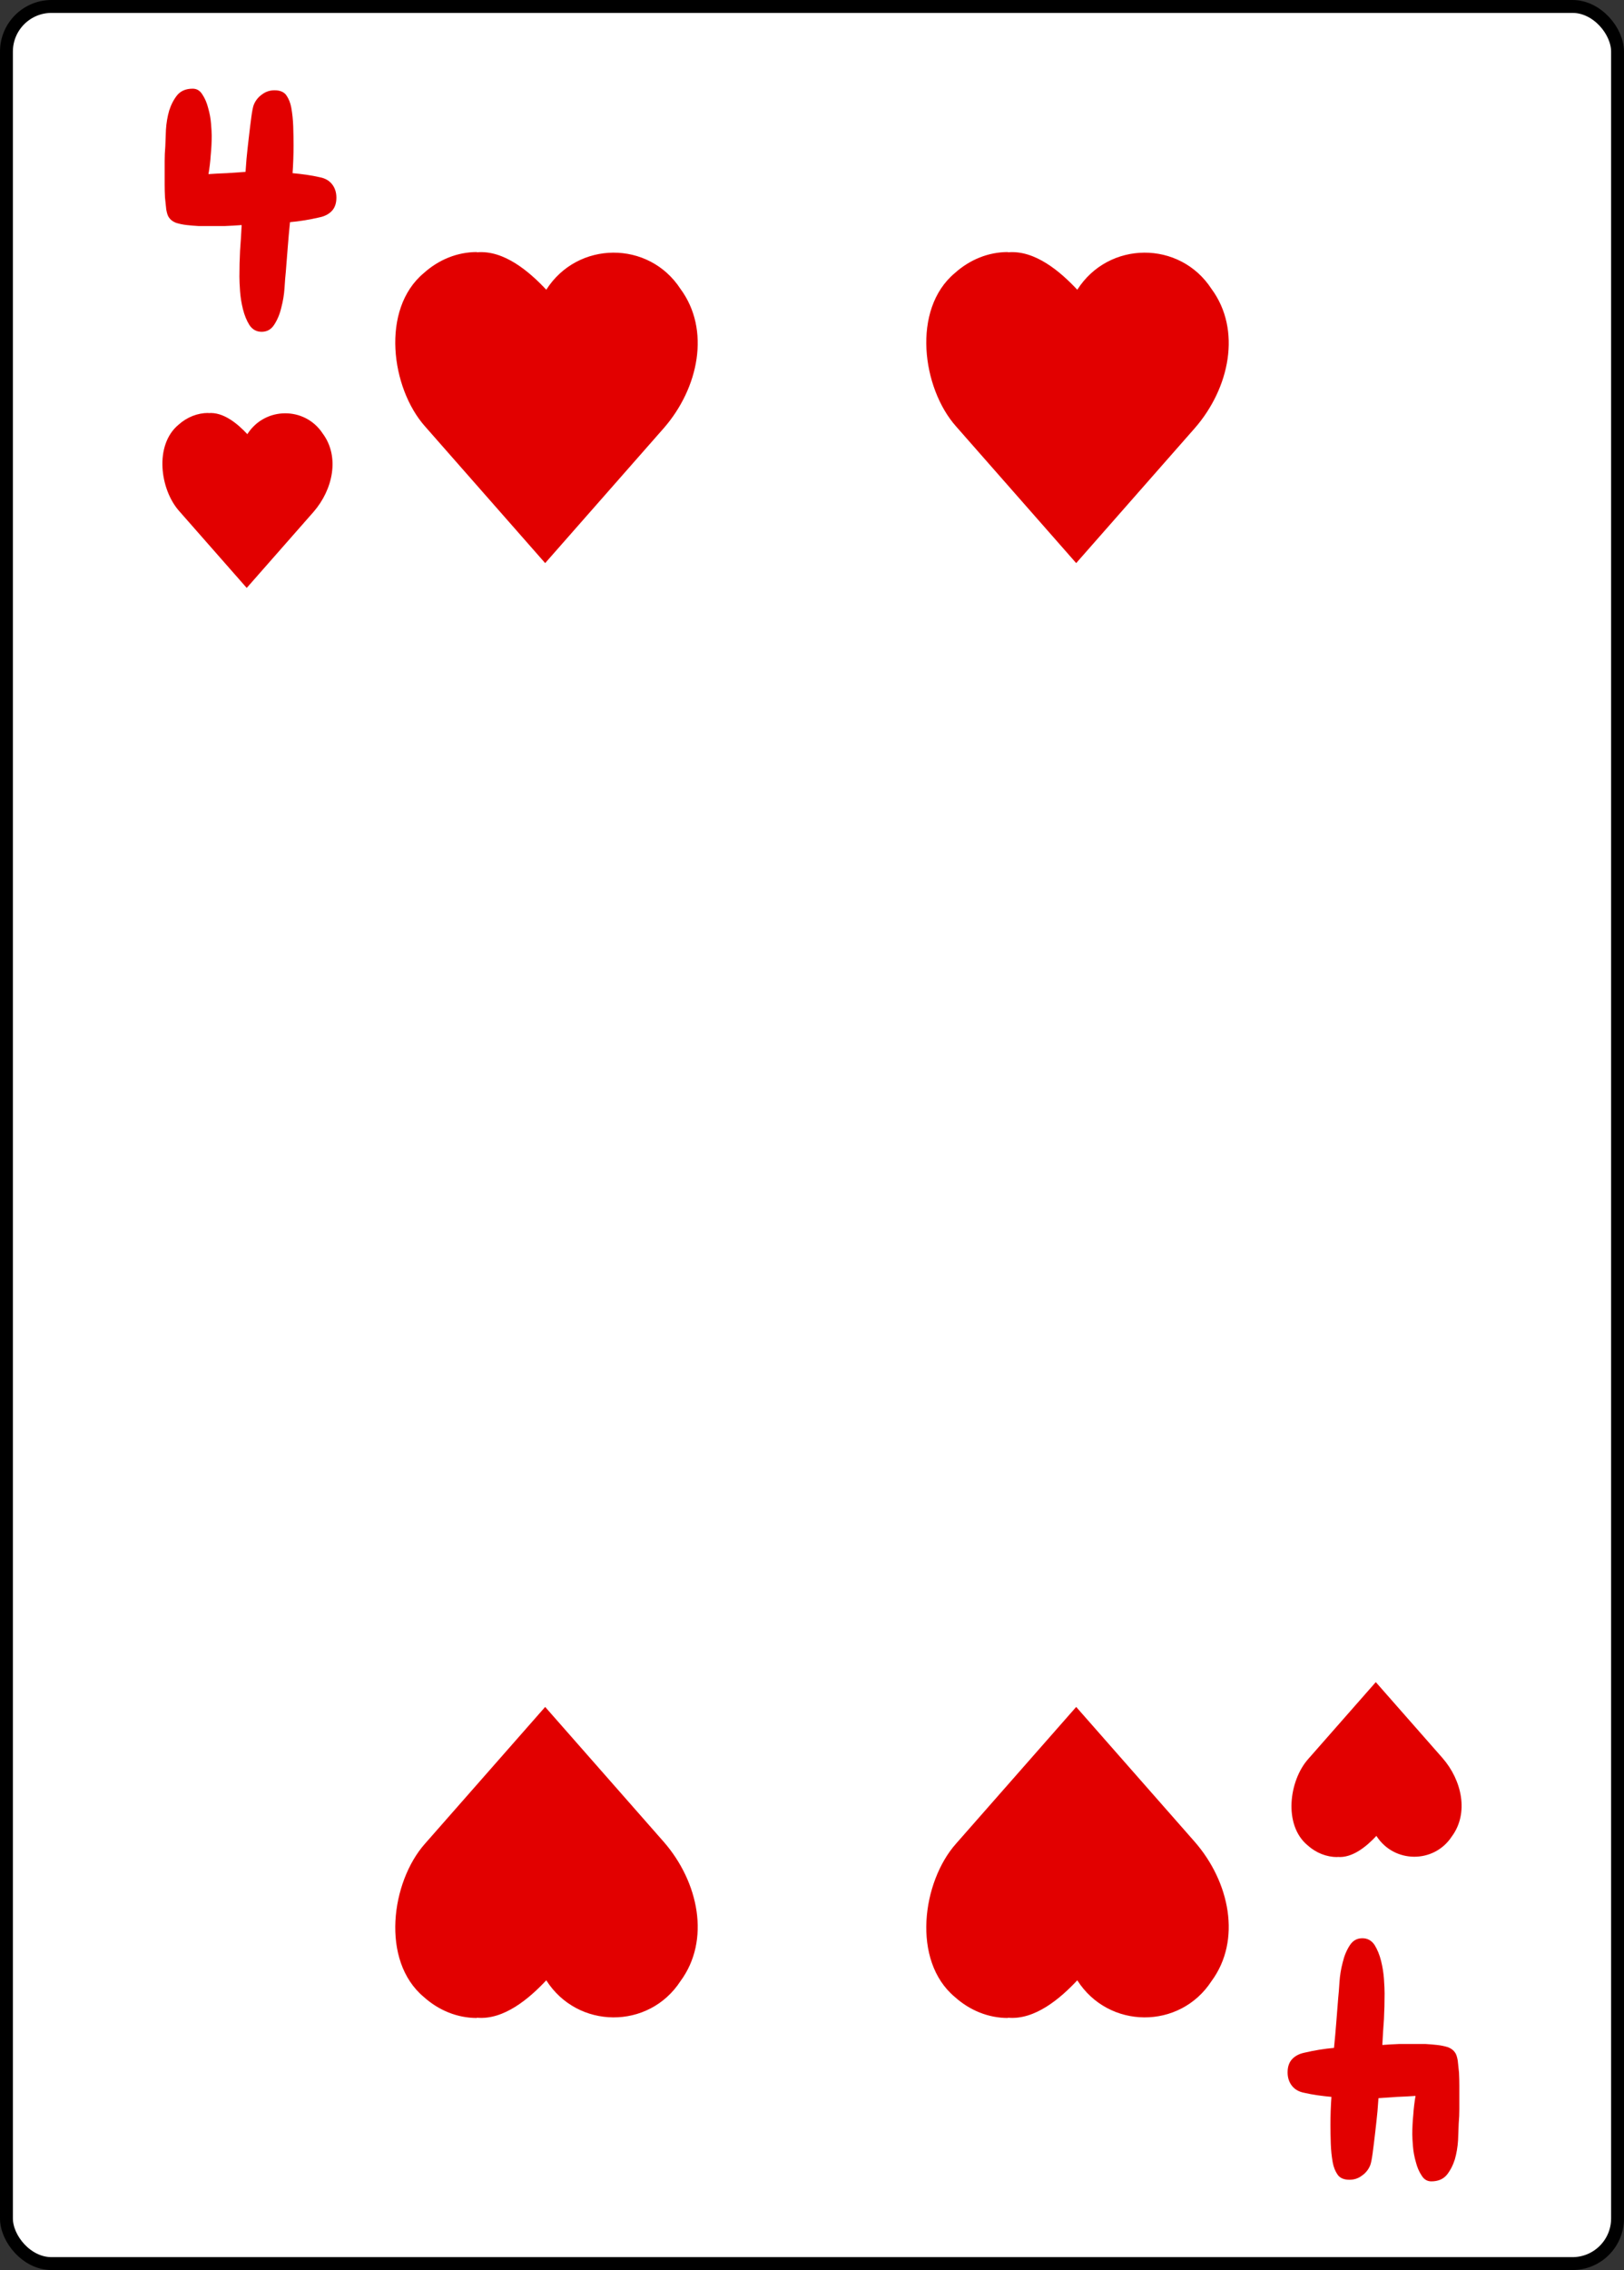 <svg width="630" height="880" viewBox="0 0 630 880" fill="none" xmlns="http://www.w3.org/2000/svg">
<rect x="0" y="0" width="630" height="880" fill="#333333" stroke="none"/>
<rect x="2.5" y="2.5" width="625" height="875" rx="17.5" fill="white" stroke="black" stroke-width="5"/>
<path d="M184.975 97.819C195.549 96.817 205.491 105.457 211.914 112.319C224.048 93.277 251.691 93.146 263.957 111.97C275.738 127.909 271.008 150.469 257.523 165.945L211.486 218.29L164.874 165.287C151.704 150.469 147.609 119.913 164.382 105.88C170.265 100.587 177.514 97.712 184.978 97.71L184.975 97.819Z" fill="#E20000"/>
<path d="M390.975 97.819C401.549 96.817 411.491 105.457 417.914 112.319C430.048 93.277 457.691 93.146 469.957 111.97C481.738 127.909 477.008 150.469 463.523 165.945L417.486 218.29L370.874 165.287C357.704 150.469 353.609 119.913 370.382 105.88C376.265 100.587 383.514 97.712 390.978 97.71L390.975 97.819Z" fill="#E20000"/>
<path d="M184.975 782.181C195.549 783.183 205.491 774.543 211.914 767.681C224.048 786.723 251.691 786.854 263.957 768.03C275.738 752.091 271.008 729.531 257.523 714.055L211.486 661.71L164.874 714.713C151.704 729.531 147.609 760.087 164.382 774.12C170.265 779.413 177.514 782.288 184.978 782.29L184.975 782.181Z" fill="#E20000"/>
<path d="M390.975 782.181C401.549 783.183 411.491 774.543 417.914 767.681C430.048 786.723 457.691 786.854 469.957 768.03C481.738 752.091 477.008 729.531 463.523 714.055L417.486 661.71L370.874 714.713C357.704 729.531 353.609 760.087 370.382 774.12C376.265 779.413 383.514 782.288 390.978 782.29L390.975 782.181Z" fill="#E20000"/>
<path d="M130.5 76.625C130.5 78.792 129.917 80.5 128.75 81.75C127.583 83 126 83.833 124 84.25C120.083 85.167 116.25 85.792 112.5 86.125C112.167 89.375 111.875 92.625 111.625 95.875C111.375 99.042 111.125 102.208 110.875 105.375C110.708 106.875 110.542 108.958 110.375 111.625C110.208 114.208 109.792 116.75 109.125 119.25C108.542 121.75 107.625 123.958 106.375 125.875C105.208 127.708 103.583 128.625 101.5 128.625C99.5 128.625 97.917 127.75 96.75 126C95.667 124.25 94.833 122.208 94.25 119.875C93.667 117.542 93.292 115.208 93.125 112.875C92.958 110.458 92.875 108.583 92.875 107.25C92.875 103.833 92.958 100.5 93.125 97.25C93.375 93.917 93.583 90.583 93.75 87.25C91.583 87.417 89.417 87.542 87.25 87.625C85.083 87.625 82.917 87.625 80.75 87.625C79.75 87.625 78.5 87.625 77 87.625C75.5 87.542 74 87.417 72.5 87.25C71 87.083 69.583 86.792 68.25 86.375C67 85.875 66.083 85.167 65.5 84.25C65.083 83.667 64.75 82.667 64.5 81.25C64.333 79.75 64.167 78.167 64 76.5C63.917 74.75 63.875 73.083 63.875 71.5C63.875 69.917 63.875 68.75 63.875 68C63.875 66.083 63.875 64.208 63.875 62.375C63.875 60.542 63.958 58.667 64.125 56.75C64.208 54.917 64.292 52.75 64.375 50.25C64.542 47.667 64.958 45.208 65.625 42.875C66.375 40.542 67.417 38.542 68.75 36.875C70.167 35.208 72.167 34.375 74.75 34.375C76.333 34.375 77.583 35.125 78.5 36.625C79.5 38.125 80.25 39.875 80.75 41.875C81.333 43.875 81.708 45.917 81.875 48C82.042 50 82.125 51.542 82.125 52.625C82.125 55.125 82 57.625 81.75 60.125C81.583 62.625 81.292 65.083 80.875 67.5C83.292 67.333 85.667 67.208 88 67.125C90.417 66.958 92.833 66.792 95.25 66.625C95.333 65.792 95.458 64.125 95.625 61.625C95.875 59.042 96.167 56.333 96.5 53.5C96.833 50.583 97.167 47.875 97.5 45.375C97.833 42.875 98.167 41.25 98.5 40.5C99.167 38.917 100.208 37.625 101.625 36.625C103.042 35.542 104.667 35 106.5 35C108.667 35 110.208 35.667 111.125 37C112.042 38.333 112.667 39.917 113 41.75C113.417 44.083 113.667 46.5 113.75 49C113.833 51.5 113.875 53.958 113.875 56.375C113.875 59.958 113.75 63.542 113.5 67.125C115.333 67.292 117.125 67.5 118.875 67.75C120.625 68 122.417 68.333 124.25 68.75C126.25 69.167 127.792 70.083 128.875 71.5C129.958 72.917 130.5 74.625 130.5 76.625Z" fill="#E20000"/>
<path d="M80.798 160.148C86.746 159.584 92.338 164.445 95.951 168.304C102.776 157.593 118.326 157.52 125.225 168.108C131.853 177.074 129.191 189.764 121.606 198.469L95.711 227.913L69.491 198.099C62.083 189.764 59.779 172.576 69.215 164.682C72.523 161.705 76.601 160.088 80.8 160.087L80.798 160.148Z" fill="#E20000"/>
<path d="M499.5 803.375C499.5 801.208 500.083 799.5 501.25 798.25C502.417 797 504 796.167 506 795.75C509.917 794.833 513.75 794.208 517.5 793.875C517.833 790.625 518.125 787.375 518.375 784.125C518.625 780.958 518.875 777.792 519.125 774.625C519.292 773.125 519.458 771.042 519.625 768.375C519.792 765.792 520.208 763.25 520.875 760.75C521.458 758.25 522.375 756.042 523.625 754.125C524.792 752.292 526.417 751.375 528.5 751.375C530.5 751.375 532.083 752.25 533.25 754C534.333 755.75 535.167 757.792 535.75 760.125C536.333 762.458 536.708 764.792 536.875 767.125C537.042 769.542 537.125 771.417 537.125 772.75C537.125 776.167 537.042 779.5 536.875 782.75C536.625 786.083 536.417 789.417 536.25 792.75C538.417 792.583 540.583 792.458 542.75 792.375C544.917 792.375 547.083 792.375 549.25 792.375C550.25 792.375 551.5 792.375 553 792.375C554.5 792.458 556 792.583 557.5 792.75C559 792.917 560.417 793.208 561.75 793.625C563 794.125 563.917 794.833 564.5 795.75C564.917 796.333 565.25 797.333 565.5 798.75C565.667 800.25 565.833 801.833 566 803.5C566.083 805.25 566.125 806.917 566.125 808.5C566.125 810.083 566.125 811.25 566.125 812C566.125 813.917 566.125 815.792 566.125 817.625C566.125 819.458 566.042 821.333 565.875 823.25C565.792 825.083 565.708 827.25 565.625 829.75C565.458 832.333 565.042 834.792 564.375 837.125C563.625 839.458 562.583 841.458 561.25 843.125C559.833 844.792 557.833 845.625 555.25 845.625C553.667 845.625 552.417 844.875 551.5 843.375C550.5 841.875 549.75 840.125 549.25 838.125C548.667 836.125 548.292 834.083 548.125 832C547.958 830 547.875 828.458 547.875 827.375C547.875 824.875 548 822.375 548.25 819.875C548.417 817.375 548.708 814.917 549.125 812.5C546.708 812.667 544.333 812.792 542 812.875C539.583 813.042 537.167 813.208 534.75 813.375C534.667 814.208 534.542 815.875 534.375 818.375C534.125 820.958 533.833 823.667 533.5 826.5C533.167 829.417 532.833 832.125 532.5 834.625C532.167 837.125 531.833 838.75 531.5 839.5C530.833 841.083 529.792 842.375 528.375 843.375C526.958 844.458 525.333 845 523.5 845C521.333 845 519.792 844.333 518.875 843C517.958 841.667 517.333 840.083 517 838.25C516.583 835.917 516.333 833.5 516.25 831C516.167 828.5 516.125 826.042 516.125 823.625C516.125 820.042 516.25 816.458 516.5 812.875C514.667 812.708 512.875 812.5 511.125 812.25C509.375 812 507.583 811.667 505.75 811.25C503.75 810.833 502.208 809.917 501.125 808.5C500.042 807.083 499.5 805.375 499.5 803.375Z" fill="#E20000"/>
<path d="M518.798 719.852C524.746 720.416 530.339 715.555 533.951 711.696C540.776 722.407 556.326 722.48 563.225 711.892C569.853 702.926 567.191 690.236 559.606 681.531L533.711 652.087L507.491 681.901C500.083 690.236 497.78 707.424 507.215 715.318C510.524 718.295 514.601 719.912 518.8 719.913L518.798 719.852Z" fill="#E20000"/>
</svg>
